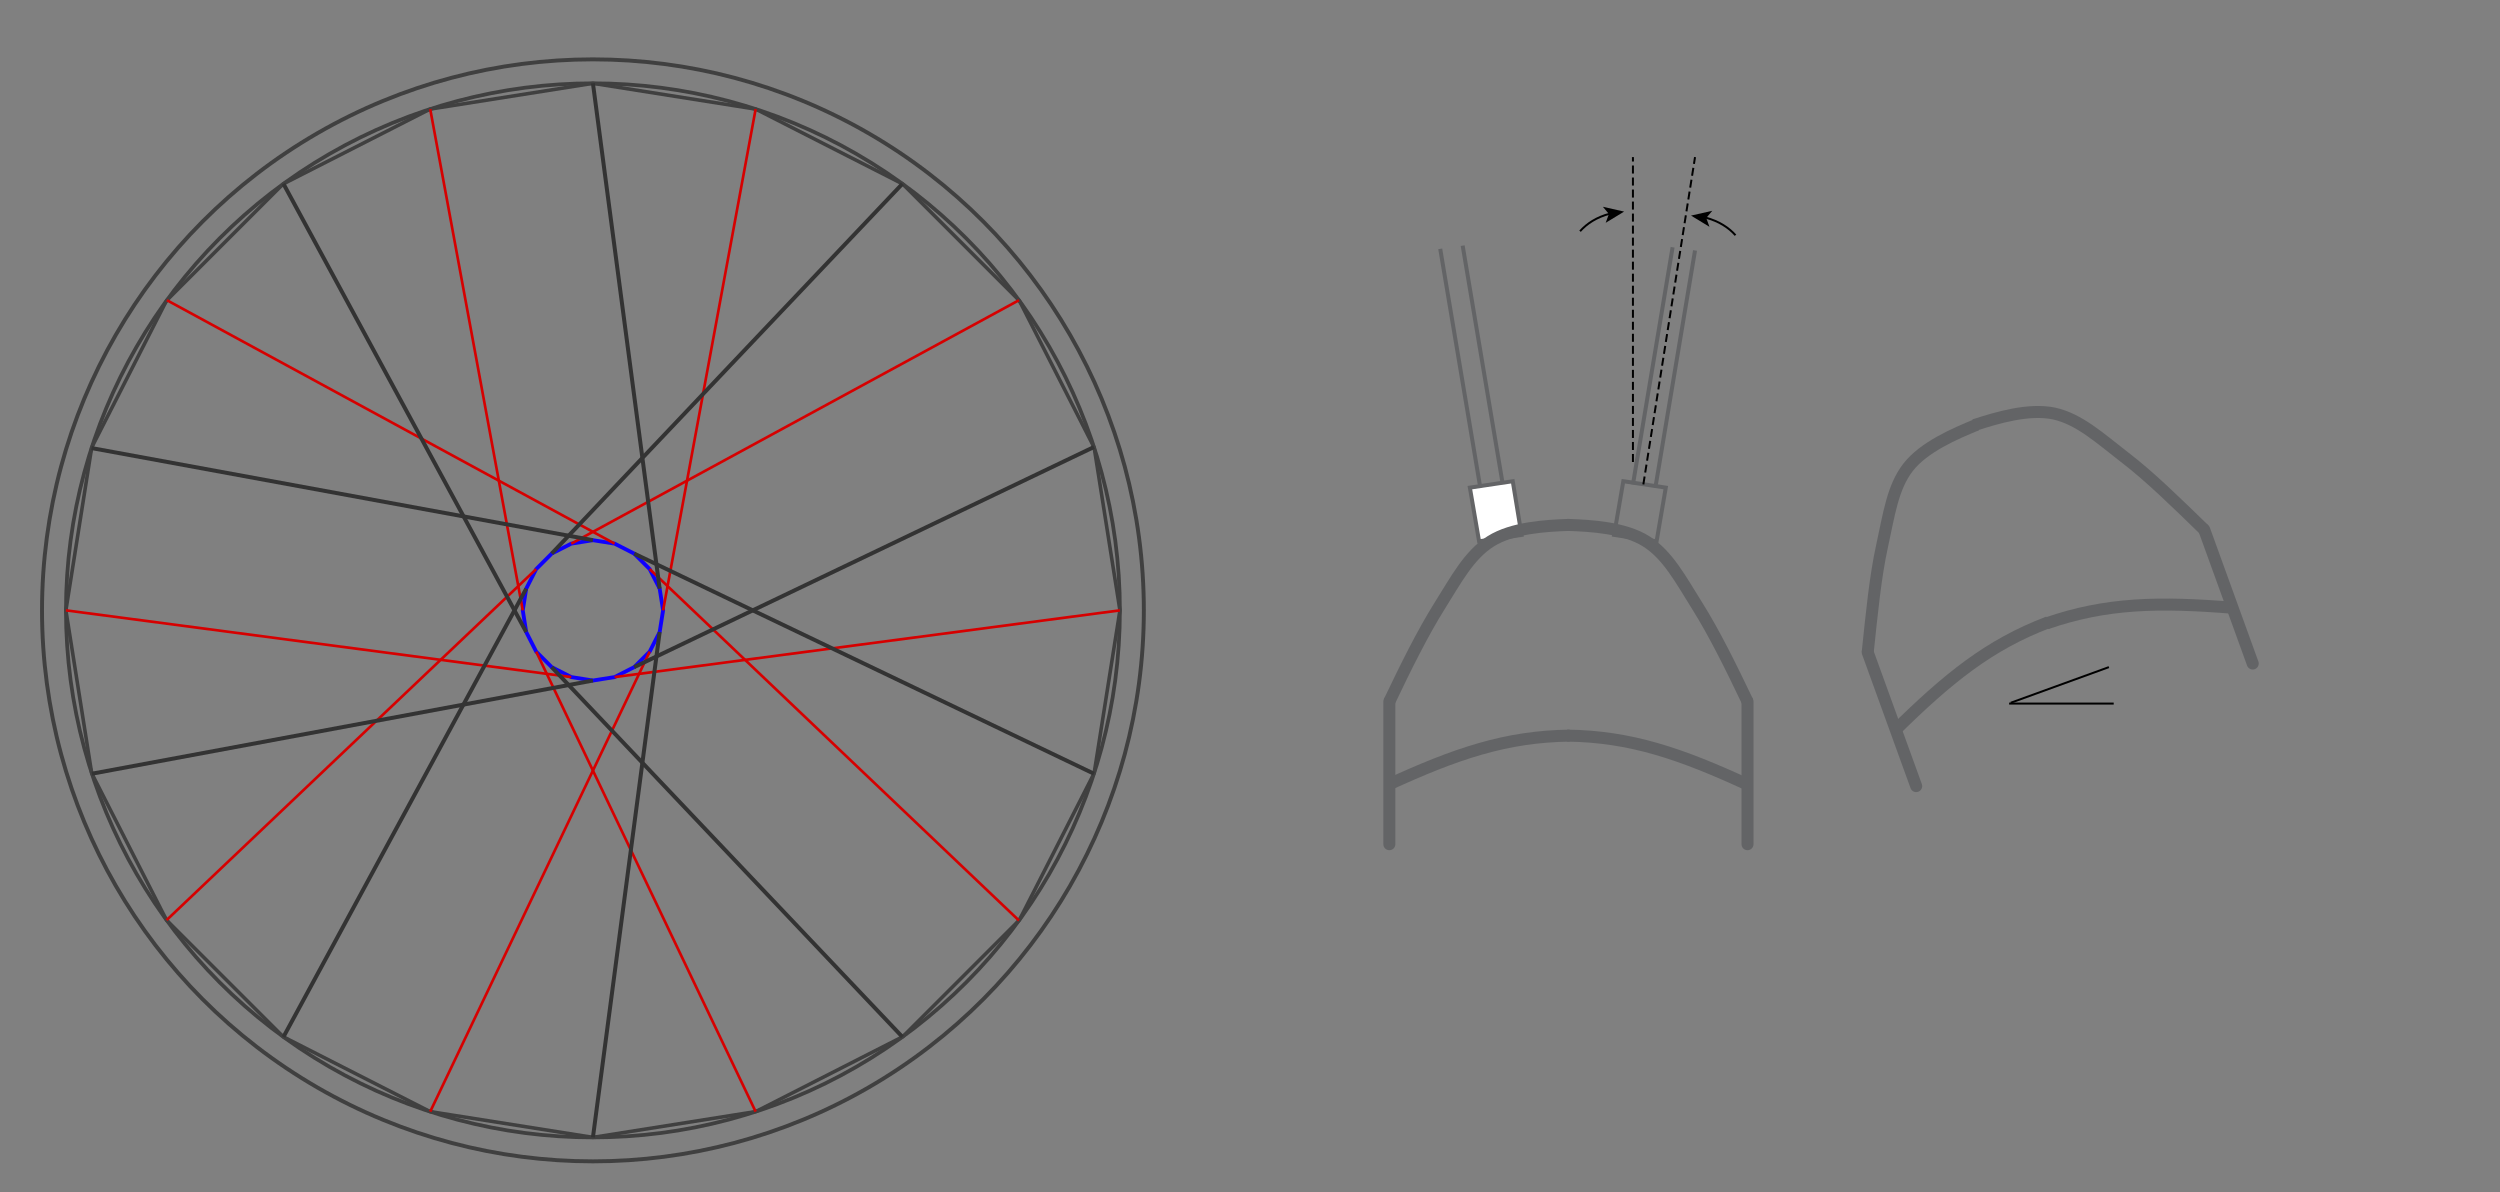 <?xml version="1.0" encoding="UTF-8" standalone="no"?>
<!-- Generator: Adobe Illustrator 19.2.1, SVG Export Plug-In . SVG Version: 6.00 Build 0)  -->

<svg
   xmlns:dc="http://purl.org/dc/elements/1.1/"
   xmlns:cc="http://creativecommons.org/ns#"
   xmlns:rdf="http://www.w3.org/1999/02/22-rdf-syntax-ns#"
   xmlns:svg="http://www.w3.org/2000/svg"
   xmlns="http://www.w3.org/2000/svg"
   xmlns:sodipodi="http://sodipodi.sourceforge.net/DTD/sodipodi-0.dtd"
   xmlns:inkscape="http://www.inkscape.org/namespaces/inkscape"
   version="1.1"
   id="Layer_1"
   x="0px"
   y="0px"
   width="6.5in"
   height="3.1in"
   viewBox="0 0 624 297.6"
   xml:space="preserve"
   sodipodi:docname="wheel_schematic.svg"
   inkscape:version="0.92.2 (5c3e80d, 2017-08-06)"><rect x="0" y="0" width="624" height="297.6" fill="#808080" stroke="none"/><defs
     id="defs403" /><sodipodi:namedview
     pagecolor="#ffffff"
     bordercolor="#666666"
     borderopacity="1"
     objecttolerance="10"
     gridtolerance="10"
     guidetolerance="10"
     inkscape:pageopacity="0"
     inkscape:pageshadow="2"
     inkscape:window-width="1920"
     inkscape:window-height="1017"
     id="namedview401"
     showgrid="false"
     inkscape:document-units="in"
     units="in"
     inkscape:snap-intersection-paths="true"
     inkscape:snap-smooth-nodes="true"
     inkscape:zoom="1.5479293"
     inkscape:cx="124.86745"
     inkscape:cy="180.7086"
     inkscape:window-x="1042"
     inkscape:window-y="596"
     inkscape:window-maximized="1"
     inkscape:current-layer="Layer_1" /><style
     type="text/css"
     id="style2">
	.st0{fill:#FFFFFF;stroke:#636466;stroke-miterlimit:8;}
	.st1{fill:none;stroke:#636466;stroke-miterlimit:8;}
	.st2{fill:none;stroke:#636466;stroke-miterlimit:10;}
	.st3{fill:none;stroke:#636466;stroke-linecap:square;stroke-miterlimit:10;}
	.st4{fill:none;stroke:#636466;stroke-linecap:round;stroke-miterlimit:10;}
	.st5{fill:none;stroke:#636466;stroke-width:2.667;stroke-linecap:square;stroke-miterlimit:10;}
	.st6{fill:none;stroke:#636466;stroke-width:0.5;stroke-miterlimit:10;}
	.st7{fill:none;stroke:#636466;stroke-width:3;stroke-miterlimit:8;}
	.st8{fill:none;stroke:#636466;stroke-width:3;stroke-linecap:round;stroke-miterlimit:8;}
	.st9{font-family:'Cambria-BoldItalic';}
	.st10{font-size:12px;}
	.st11{font-family:'Cambria-Italic';}
	.st12{font-size:10px;}
	.st13{font-family:'ArialMT';}
	.st14{stroke:#000000;stroke-width:0.5;stroke-miterlimit:8;}
	.st15{fill:none;stroke:#000000;stroke-miterlimit:8;}
	.st16{font-size:8px;}
	.st17{fill:none;stroke:#000000;stroke-width:0.5;stroke-miterlimit:8;}
	.st18{fill:none;stroke:#000000;stroke-width:0.5;stroke-miterlimit:8;stroke-dasharray:2,1;}
	.st19{fill:none;stroke:#000000;stroke-width:3;stroke-miterlimit:8;}
	.st20{fill:none;stroke:#000000;stroke-width:0.5;stroke-miterlimit:10;}
	.st21{fill:none;stroke:#000000;stroke-width:0.5;stroke-miterlimit:10;stroke-dasharray:2.023,1.012;}
	.st22{fill:none;stroke:#000000;stroke-width:0.5;stroke-miterlimit:8;stroke-dasharray:2.025,1.012;}
	.st23{fill:none;stroke:#000000;stroke-linecap:square;stroke-miterlimit:10;}
	.st24{fill:none;stroke:#000000;stroke-width:0.5;stroke-miterlimit:8;stroke-dasharray:4,1;}
</style><g
     id="g12"
     transform="translate(97.88,25.612)"><polygon
       class="st0"
       points="281.9,107.9 271.3,109.5 269,96.1 279.7,94.5 "
       id="polygon4"
       style="fill:#ffffff;stroke:#636466;stroke-miterlimit:8" /><g
       id="g10"><line
         class="st0"
         x1="271.6"
         y1="96.1"
         x2="261.6"
         y2="36.5"
         id="line6"
         style="fill:#ffffff;stroke:#636466;stroke-miterlimit:8" /><line
         class="st0"
         x1="277.2"
         y1="95.2"
         x2="267.2"
         y2="35.7"
         id="line8"
         style="fill:#ffffff;stroke:#636466;stroke-miterlimit:8" /></g></g><g
     id="g22"
     transform="translate(97.88,25.612)"><polygon
       class="st1"
       points="305,107.9 315.6,109.5 317.9,96.1 307.3,94.5 "
       id="polygon14"
       style="fill:none;stroke:#636466;stroke-miterlimit:8" /><g
       id="g20"><line
         class="st1"
         x1="315.3"
         y1="96.1"
         x2="325.2"
         y2="36.9"
         id="line16"
         style="fill:none;stroke:#636466;stroke-miterlimit:8" /><line
         class="st1"
         x1="309.7"
         y1="95.3"
         x2="319.6"
         y2="36.1"
         id="line18"
         style="fill:none;stroke:#636466;stroke-miterlimit:8" /></g></g><g
     id="g122"
     transform="translate(97.88,25.612)"><path
       class="st7"
       d="m 338.3,149.5 c -4.1,-8.6 -8.3,-17.1 -12.5,-23.8 -4.2,-6.7 -7.4,-12.8 -12.8,-16.2 -5.4,-3.4 -13.6,-3.9 -19.7,-4.1"
       id="path110"
       inkscape:connector-curvature="0"
       style="fill:none;stroke:#636466;stroke-width:3;stroke-miterlimit:8" /><line
       class="st8"
       x1="338.3"
       y1="149.5"
       x2="338.3"
       y2="185.1"
       id="line112"
       style="fill:none;stroke:#636466;stroke-width:3;stroke-linecap:round;stroke-miterlimit:8" /><path
       class="st7"
       d="M 338.5,170.3 C 321.6,162.5 309.1,158.2 293.3,158"
       id="path114"
       inkscape:connector-curvature="0"
       style="fill:none;stroke:#636466;stroke-width:3;stroke-miterlimit:8" /><path
       class="st7"
       d="m 248.9,149.5 c 4.1,-8.6 8.3,-17.1 12.5,-23.8 4.2,-6.7 7.4,-12.8 12.8,-16.2 5.4,-3.4 13.6,-3.9 19.7,-4.1"
       id="path116"
       inkscape:connector-curvature="0"
       style="fill:none;stroke:#636466;stroke-width:3;stroke-miterlimit:8" /><line
       class="st8"
       x1="248.9"
       y1="185.1"
       x2="248.9"
       y2="149.5"
       id="line118"
       style="fill:none;stroke:#636466;stroke-width:3;stroke-linecap:round;stroke-miterlimit:8" /><path
       class="st7"
       d="m 248.5,170.3 c 17,-7.8 29.5,-12.1 45.4,-12.3"
       id="path120"
       inkscape:connector-curvature="0"
       style="fill:none;stroke:#636466;stroke-width:3;stroke-miterlimit:8" /></g><line
     class="st17"
     x1="501.479"
     y1="175.612"
     x2="527.58"
     y2="175.612"
     id="line182"
     style="fill:none;stroke:#000000;stroke-width:0.5;stroke-miterlimit:8" /><line
     class="st18"
     x1="407.579"
     y1="115.312"
     x2="407.579"
     y2="39.212"
     id="line184"
     style="fill:none;stroke:#000000;stroke-width:0.5;stroke-miterlimit:8;stroke-dasharray:2, 1" /><line
     class="st18"
     x1="410.179"
     y1="120.912"
     x2="423.079"
     y2="39.212"
     id="line188"
     style="fill:none;stroke:#000000;stroke-width:0.5;stroke-miterlimit:8;stroke-dasharray:2, 1" /><path
     class="st19"
     d="M 407.58,185.512"
     id="path202"
     inkscape:connector-curvature="0"
     style="fill:none;stroke:#000000;stroke-width:3;stroke-miterlimit:8" /><path
     class="st19"
     d="M 436.18,210.712"
     id="path204"
     inkscape:connector-curvature="0"
     style="fill:none;stroke:#000000;stroke-width:3;stroke-miterlimit:8" /><path
     class="st19"
     d="M 346.78,210.712"
     id="path206"
     inkscape:connector-curvature="0"
     style="fill:none;stroke:#000000;stroke-width:3;stroke-miterlimit:8" /><g
     id="g232"
     transform="translate(97.88,25.612)"><g
       id="g230"><g
         id="g228"><path
           class="st20"
           d="m 335.3,33.1 c -1.7,-1.9 -4.1,-3.5 -7.5,-4.4"
           id="path222"
           inkscape:connector-curvature="0"
           style="fill:none;stroke:#000000;stroke-width:0.5;stroke-miterlimit:10" /><g
           id="g226"><polygon
             points="324.2,28.2 329.5,27 328,28.8 328.8,31 "
             id="polygon224" /></g></g></g></g><g
     id="g244"
     transform="translate(97.88,25.612)"><g
       id="g242"><g
         id="g240"><path
           class="st20"
           d="m 296.5,32.1 c 1.7,-1.9 4.1,-3.5 7.5,-4.4"
           id="path234"
           inkscape:connector-curvature="0"
           style="fill:none;stroke:#000000;stroke-width:0.5;stroke-miterlimit:10" /><g
           id="g238"><polygon
             points="307.5,27.2 302.9,30 303.7,27.8 302.2,26 "
             id="polygon236" /></g></g></g></g><g
     id="g350"
     transform="translate(97.88,25.612)"><path
       class="st7"
       d="M 452.3,106.6 C 445.5,100 438.7,93.3 432.4,88.5 426.2,83.7 421.1,79 414.8,77.6 c -6.3,-1.3 -14.1,1 -19.9,2.9"
       id="path338"
       inkscape:connector-curvature="0"
       style="fill:none;stroke:#636466;stroke-width:3;stroke-miterlimit:8" /><line
       class="st8"
       x1="452.3"
       y1="106.6"
       x2="464.4"
       y2="140"
       id="line340"
       style="fill:none;stroke:#636466;stroke-width:3;stroke-linecap:round;stroke-miterlimit:8" /><path
       class="st7"
       d="M 459.6,126.1 C 441,124.6 427.9,124.8 412.9,130"
       id="path342"
       inkscape:connector-curvature="0"
       style="fill:none;stroke:#636466;stroke-width:3;stroke-miterlimit:8" /><path
       class="st7"
       d="m 368.3,137.2 c 1,-9.5 1.9,-18.9 3.6,-26.6 1.7,-7.7 2.6,-14.6 6.5,-19.6 3.9,-5 11.5,-8.3 17.1,-10.6"
       id="path344"
       inkscape:connector-curvature="0"
       style="fill:none;stroke:#636466;stroke-width:3;stroke-miterlimit:8" /><line
       class="st8"
       x1="380.4"
       y1="170.6"
       x2="368.3"
       y2="137.2"
       id="line346"
       style="fill:none;stroke:#636466;stroke-width:3;stroke-linecap:round;stroke-miterlimit:8" /><path
       class="st7"
       d="m 375,156.8 c 13.3,-13.1 23.6,-21.5 38.4,-27.1"
       id="path348"
       inkscape:connector-curvature="0"
       style="fill:none;stroke:#636466;stroke-width:3;stroke-miterlimit:8" /></g><line
     class="st17"
     x1="501.88"
     y1="175.412"
     x2="526.38"
     y2="166.512"
     id="line372"
     style="fill:none;stroke:#000000;stroke-width:0.5;stroke-miterlimit:8" /><circle
     style="opacity:1;fill:none;stroke:#404040;stroke-width:3.312;stroke-miterlimit:4;stroke-dasharray:none;stroke-dashoffset:0;stroke-opacity:1"
     id="path4901"
     cx="-148.18"
     cy="143.45"
     r="136.344" /><circle
     style="opacity:1;fill:none;stroke:#404040;stroke-width:1.333;stroke-miterlimit:4;stroke-dasharray:none;stroke-dashoffset:0;stroke-opacity:1"
     id="path4901-0"
     cx="-148.18"
     cy="143.45"
     r="128.903" /><circle
     style="opacity:1;fill:none;stroke:#404040;stroke-width:1.333;stroke-miterlimit:4;stroke-dasharray:none;stroke-dashoffset:0;stroke-opacity:1"
     id="path4901-0-2"
     cx="-148.18"
     cy="143.45"
     r="19.097" /><circle
     style="opacity:1;fill:none;stroke:#404040;stroke-width:0.667;stroke-miterlimit:4;stroke-dasharray:none;stroke-dashoffset:0;stroke-opacity:1"
     id="path4901-0-2-9"
     cx="-148.18"
     cy="143.45"
     r="11.595" /><circle
     style="opacity:1;fill:none;stroke:#404040;stroke-width:0.667;stroke-miterlimit:4;stroke-dasharray:none;stroke-dashoffset:0;stroke-opacity:1"
     id="path4901-0-2-9-9"
     cx="-148.18"
     cy="143.45"
     r="5.798" /><ellipse
     style="opacity:1;fill:none;stroke:#404040;stroke-width:0.94;stroke-miterlimit:4;stroke-dasharray:none;stroke-dashoffset:0;stroke-opacity:1"
     id="path4980"
     cx="147.995"
     cy="152.345"
     rx="131.53"
     ry="131.55" /><ellipse
     style="opacity:1;fill:none;stroke:#404040;stroke-width:0.983;stroke-miterlimit:4;stroke-dasharray:none;stroke-dashoffset:0;stroke-opacity:1"
     id="path4980-5"
     cx="147.995"
     cy="152.345"
     rx="137.508"
     ry="137.53" /><path
     sodipodi:type="star"
     style="opacity:1;fill:none;stroke:#0f00ff;stroke-width:0.963;stroke-miterlimit:4;stroke-dasharray:none;stroke-dashoffset:0;stroke-opacity:1"
     id="path5003"
     sodipodi:sides="20"
     sodipodi:cx="147.99454"
     sodipodi:cy="152.34532"
     sodipodi:r1="17.512407"
     sodipodi:r2="17.296801"
     sodipodi:arg1="1.5707963"
     sodipodi:arg2="1.727876"
     inkscape:flatsided="true"
     inkscape:rounded="0"
     inkscape:randomized="0"
     d="m 147.995,169.858 -5.412,-0.857 -4.882,-2.487 -3.874,-3.874 -2.487,-4.882 -0.857,-5.412 0.857,-5.412 2.487,-4.882 3.874,-3.874 4.882,-2.487 5.412,-0.857 5.412,0.857 4.882,2.487 3.874,3.874 2.487,4.882 0.857,5.412 -0.857,5.412 -2.487,4.882 -3.874,3.874 -4.882,2.487 z" /><path
     sodipodi:type="star"
     style="opacity:1;fill:none;stroke:#404040;stroke-width:0.894;stroke-miterlimit:4;stroke-dasharray:none;stroke-dashoffset:0;stroke-opacity:1"
     id="path5009"
     sodipodi:sides="20"
     sodipodi:cx="147.99454"
     sodipodi:cy="152.34532"
     sodipodi:r1="131.54749"
     sodipodi:r2="129.92792"
     sodipodi:arg1="1.5707963"
     sodipodi:arg2="1.727876"
     inkscape:flatsided="true"
     inkscape:rounded="0"
     inkscape:randomized="0"
     d="M 147.995,283.893 107.344,277.454 70.673,258.769 41.57,229.667 22.885,192.996 16.447,152.345 22.885,111.695 41.57,75.024 70.673,45.921 107.344,27.236 l 40.65,-6.438 40.65,6.438 36.671,18.685 29.102,29.102 18.685,36.671 6.438,40.65 -6.438,40.65 -18.685,36.671 -29.102,29.102 -36.671,18.685 z" /><g
     id="g5073"
     style="stroke:#d60000;stroke-opacity:1;stroke-width:0.667;stroke-miterlimit:4;stroke-dasharray:none"><path
       inkscape:connector-curvature="0"
       id="path5043"
       d="M 153.406,169.001 279.524,152.345"
       style="fill:none;stroke:#d60000;stroke-width:0.667;stroke-linecap:butt;stroke-linejoin:miter;stroke-opacity:1;stroke-miterlimit:4;stroke-dasharray:none" /><path
       inkscape:connector-curvature="0"
       id="path5045"
       d="M 165.507,152.345 188.609,27.224"
       style="fill:none;stroke:#d60000;stroke-width:0.667;stroke-linecap:butt;stroke-linejoin:miter;stroke-opacity:1;stroke-miterlimit:4;stroke-dasharray:none" /><path
       inkscape:connector-curvature="0"
       id="path5047"
       d="M 153.406,135.69 41.653,74.928"
       style="fill:none;stroke:#d60000;stroke-width:0.667;stroke-linecap:butt;stroke-linejoin:miter;stroke-opacity:1;stroke-miterlimit:4;stroke-dasharray:none" /><path
       inkscape:connector-curvature="0"
       id="path5049"
       d="m 133.827,142.052 -92.256,87.615"
       style="fill:none;stroke:#d60000;stroke-width:0.667;stroke-linecap:butt;stroke-linejoin:miter;stroke-opacity:1;stroke-miterlimit:4;stroke-dasharray:none" /><path
       inkscape:connector-curvature="0"
       id="path5051"
       d="m 133.827,162.639 54.783,114.828"
       style="fill:none;stroke:#d60000;stroke-width:0.667;stroke-linecap:butt;stroke-linejoin:miter;stroke-opacity:1;stroke-miterlimit:4;stroke-dasharray:none" /><path
       inkscape:connector-curvature="0"
       id="path5053"
       d="M 162.162,162.639 107.38,277.467"
       style="fill:none;stroke:#d60000;stroke-width:0.667;stroke-linecap:butt;stroke-linejoin:miter;stroke-opacity:1;stroke-miterlimit:4;stroke-dasharray:none" /><path
       inkscape:connector-curvature="0"
       id="path5055"
       d="m 162.162,142.052 92.174,87.71"
       style="fill:none;stroke:#d60000;stroke-width:0.667;stroke-linecap:butt;stroke-linejoin:miter;stroke-opacity:1;stroke-miterlimit:4;stroke-dasharray:none" /><path
       inkscape:connector-curvature="0"
       id="path5057"
       d="M 142.583,135.69 254.336,74.928"
       style="fill:none;stroke:#d60000;stroke-width:0.667;stroke-linecap:butt;stroke-linejoin:miter;stroke-opacity:1;stroke-miterlimit:4;stroke-dasharray:none" /><path
       inkscape:connector-curvature="0"
       id="path5059"
       d="M 130.482,152.345 107.38,27.224"
       style="fill:none;stroke:#d60000;stroke-width:0.667;stroke-linecap:butt;stroke-linejoin:miter;stroke-opacity:1;stroke-miterlimit:4;stroke-dasharray:none" /><path
       inkscape:connector-curvature="0"
       id="path5061"
       d="M 142.583,169.001 16.447,152.345"
       style="fill:none;stroke:#d60000;stroke-width:0.667;stroke-linecap:butt;stroke-linejoin:miter;stroke-opacity:1;stroke-miterlimit:4;stroke-dasharray:none" /></g><g
     id="g5041"
     style="stroke:#333333;stroke-opacity:1;stroke-width:1;stroke-miterlimit:4;stroke-dasharray:none"><path
       inkscape:connector-curvature="0"
       id="path5011"
       d="M 164.65,157.757 147.995,283.893"
       style="fill:none;stroke:#333333;stroke-width:1;stroke-linecap:butt;stroke-linejoin:miter;stroke-opacity:1;stroke-miterlimit:4;stroke-dasharray:none" /><path
       inkscape:connector-curvature="0"
       id="path5013"
       d="m 158.288,138.177 114.759,54.94"
       style="fill:none;stroke:#333333;stroke-width:1;stroke-linecap:butt;stroke-linejoin:miter;stroke-opacity:1;stroke-miterlimit:4;stroke-dasharray:none" /><path
       inkscape:connector-curvature="0"
       id="path5015"
       d="M 137.701,138.177 225.241,45.872"
       style="fill:none;stroke:#333333;stroke-width:1;stroke-linecap:butt;stroke-linejoin:miter;stroke-opacity:1;stroke-miterlimit:4;stroke-dasharray:none" /><path
       inkscape:connector-curvature="0"
       id="path5017"
       d="M 131.339,157.757 70.748,45.872"
       style="fill:none;stroke:#333333;stroke-width:1;stroke-linecap:butt;stroke-linejoin:miter;stroke-opacity:1;stroke-miterlimit:4;stroke-dasharray:none" /><path
       inkscape:connector-curvature="0"
       id="path5019"
       d="m 147.995,169.858 -125.053,23.26"
       style="fill:none;stroke:#333333;stroke-width:1;stroke-linecap:butt;stroke-linejoin:miter;stroke-opacity:1;stroke-miterlimit:4;stroke-dasharray:none" /><path
       inkscape:connector-curvature="0"
       id="path5021"
       d="M 158.288,166.513 273.048,111.573"
       style="fill:none;stroke:#333333;stroke-width:1;stroke-linecap:butt;stroke-linejoin:miter;stroke-opacity:1;stroke-miterlimit:4;stroke-dasharray:none" /><path
       inkscape:connector-curvature="0"
       id="path5023"
       d="M 164.65,146.934 147.995,20.795"
       style="fill:none;stroke:#333333;stroke-width:1;stroke-linecap:butt;stroke-linejoin:miter;stroke-opacity:1;stroke-miterlimit:4;stroke-dasharray:none" /><path
       inkscape:connector-curvature="0"
       id="path5025"
       d="M 147.995,134.833 22.855,111.839"
       style="fill:none;stroke:#333333;stroke-width:1;stroke-linecap:butt;stroke-linejoin:miter;stroke-opacity:1;stroke-miterlimit:4;stroke-dasharray:none" /><path
       inkscape:connector-curvature="0"
       id="path5027"
       d="M 131.339,146.934 70.748,258.818"
       style="fill:none;stroke:#333333;stroke-width:1;stroke-linecap:butt;stroke-linejoin:miter;stroke-opacity:1;stroke-miterlimit:4;stroke-dasharray:none" /><path
       inkscape:connector-curvature="0"
       id="path5029"
       d="m 137.701,166.513 87.54,92.305"
       style="fill:none;stroke:#333333;stroke-width:1;stroke-linecap:butt;stroke-linejoin:miter;stroke-opacity:1;stroke-miterlimit:4;stroke-dasharray:none" /></g></svg>